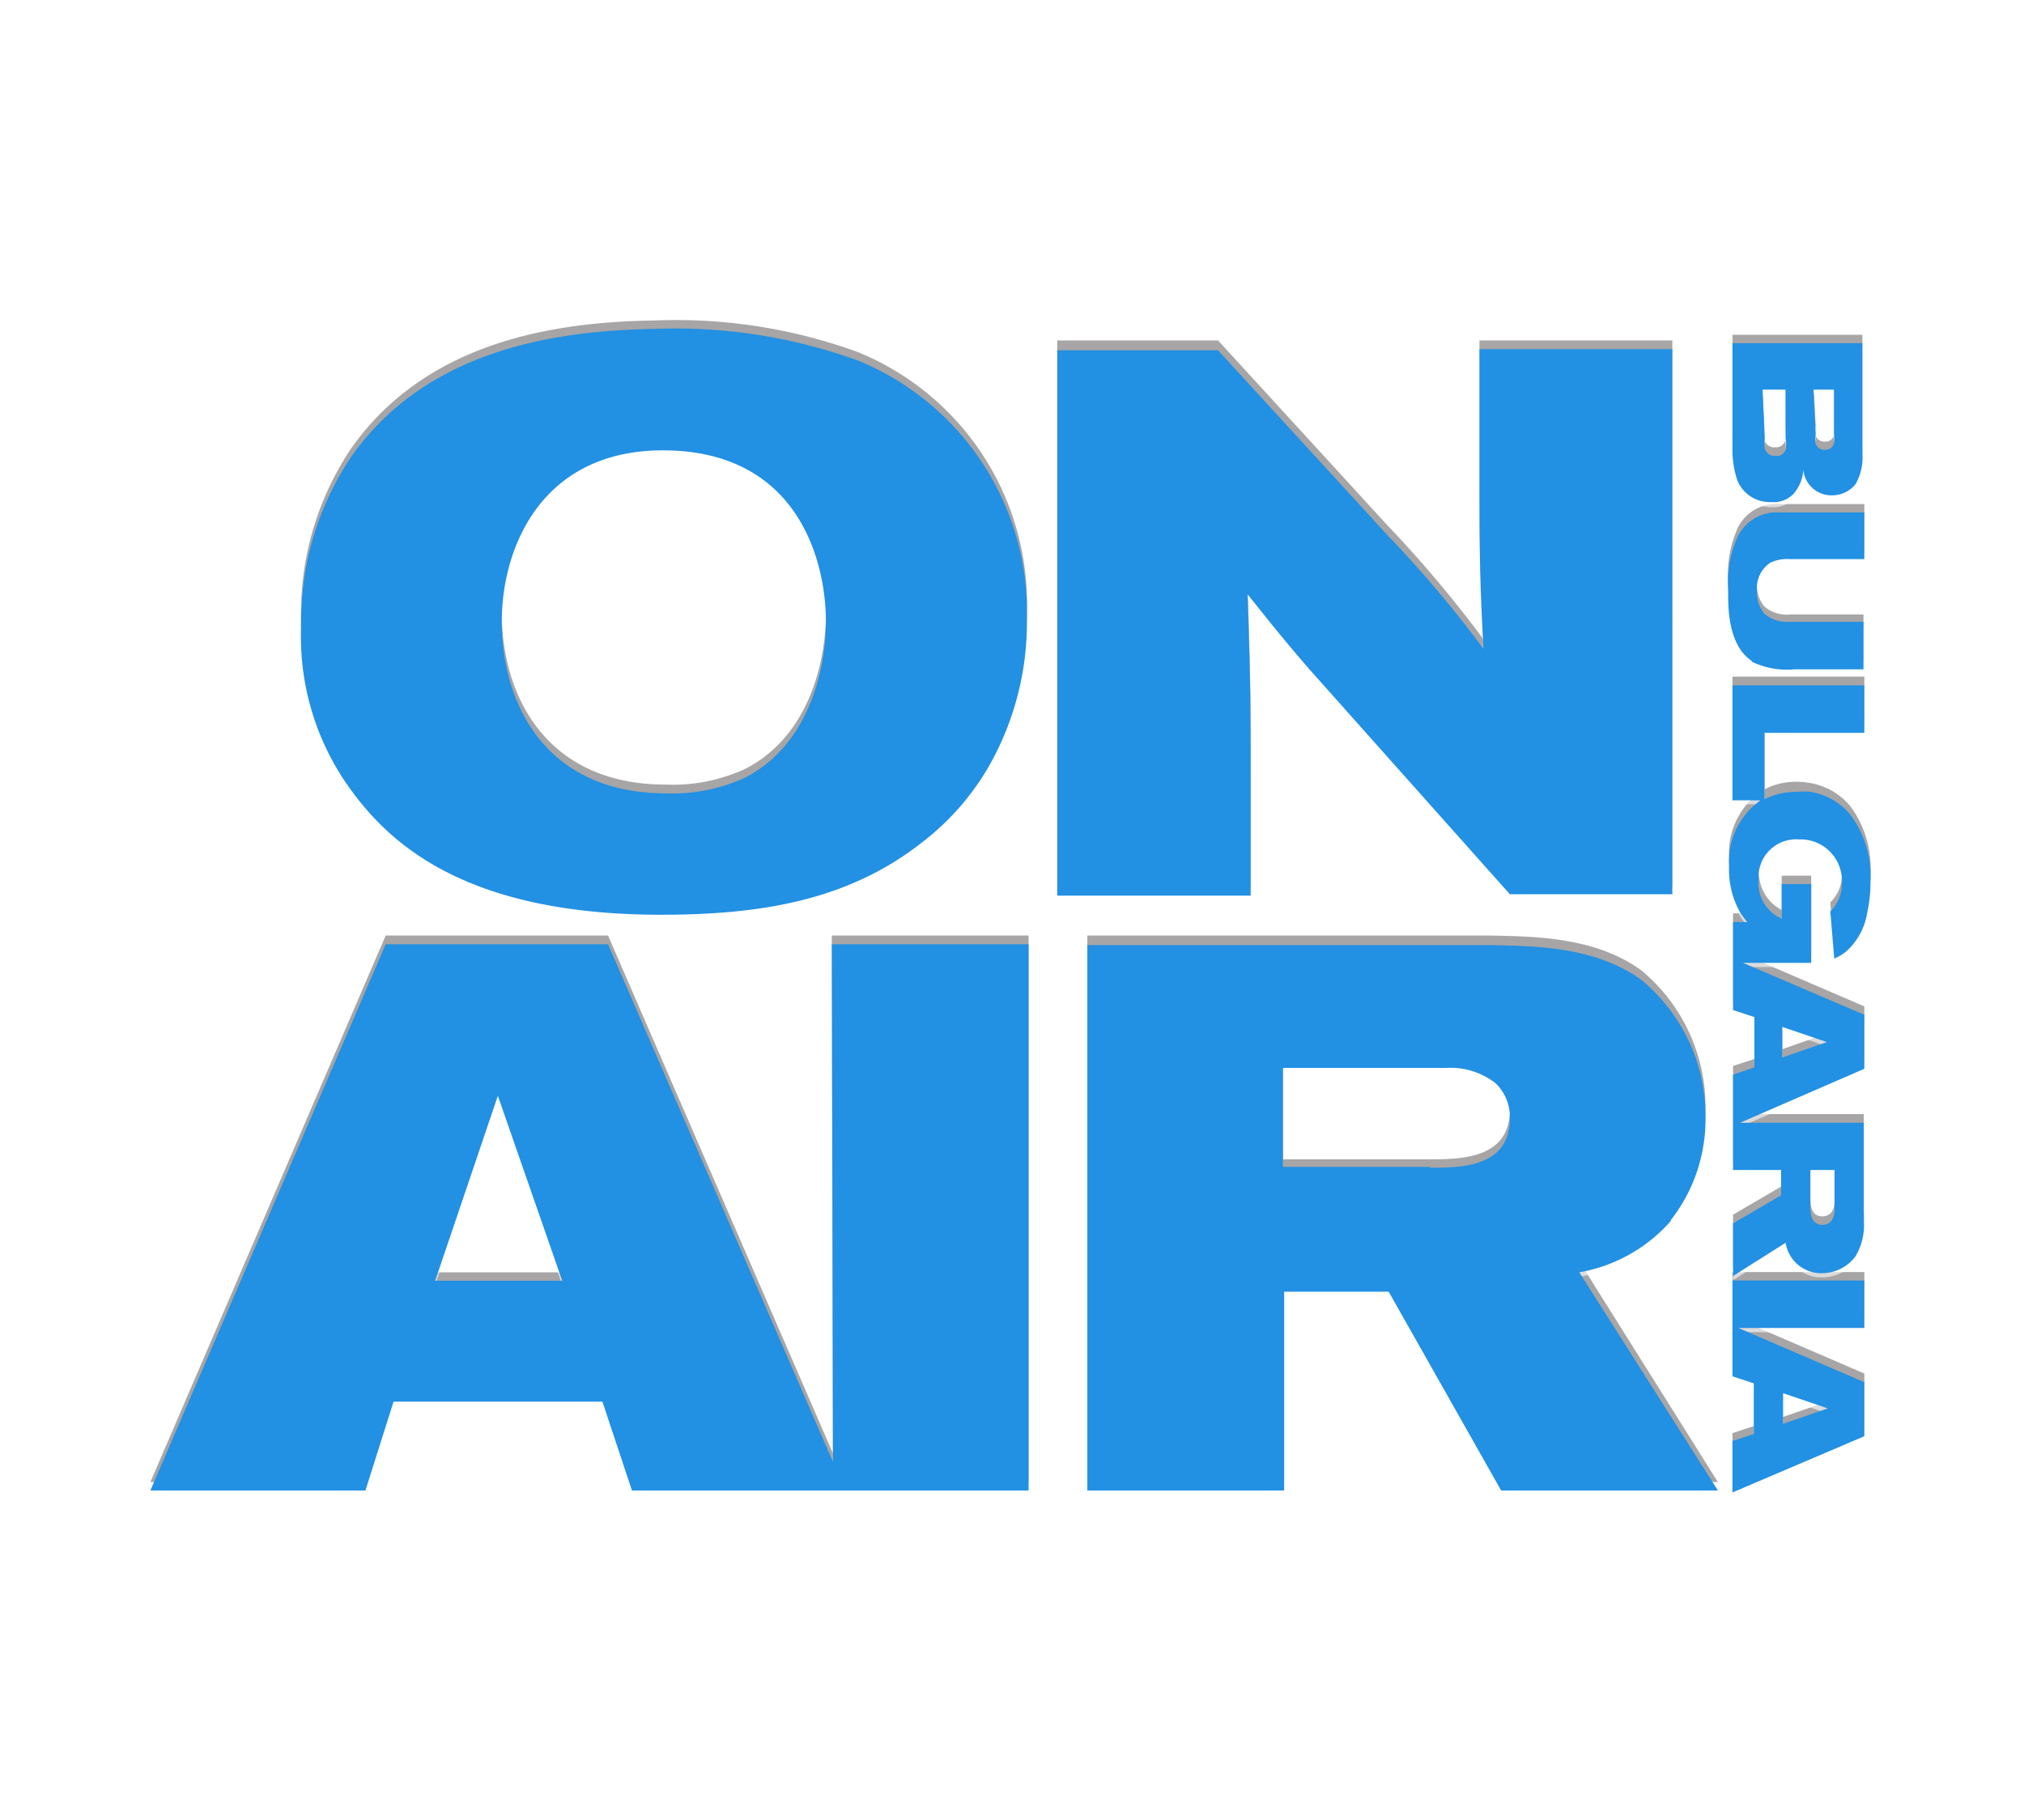 <svg xmlns="http://www.w3.org/2000/svg" viewBox="0 0 72 64.73"><defs><style>.cls-1{isolation:isolate;}.cls-2,.cls-4{fill:#fff;}.cls-3{fill:#231f20;opacity:0.4;}.cls-4{opacity:0.6;mix-blend-mode:overlay;}.cls-5{fill:#2290e3;}</style></defs><title>bg_on_air_white</title><g class="cls-1"><g id="Layer_1" data-name="Layer 1"><rect class="cls-2" width="72" height="64.73"/><path class="cls-3" d="M23.52,32.37c3.52,0,6.66-.49,9.3-2.58a9.36,9.36,0,0,0,2.31-2.62,10.31,10.31,0,0,0,1.4-5.28,9.66,9.66,0,0,0-6-9.22,18.86,18.86,0,0,0-7.24-1.13c-3.44.05-8.07.69-10.79,4.54a10.5,10.5,0,0,0-1.79,6.08A9.24,9.24,0,0,0,12.53,28C14,30,16.74,32.37,23.52,32.37Zm.16-16.51c4.76.05,5.7,4,5.7,6.08,0,2-.75,4.49-2.89,5.56a6.14,6.14,0,0,1-2.81.55c-4.21,0-5.83-3.11-5.83-6.11C17.85,19.27,19.3,15.8,23.68,15.86ZM65.25,33.94a1.76,1.76,0,0,0,.43-.27,2.29,2.29,0,0,0,.74-1.36,5.06,5.06,0,0,0,.12-1.09,3.71,3.71,0,0,0-.71-2.39A2.36,2.36,0,0,0,64.42,28a2.92,2.92,0,0,0-.5-.05,2.41,2.41,0,0,0-1.15.27V25.91h3.55v-1.7H61.63V28.3h1a2.68,2.68,0,0,0-1.12,2.34,3,3,0,0,0,.4,1.66,2.68,2.68,0,0,0,.25.33h-.51v3.13l.76.25v1.8l-.76.25v3.4h1.71v.89l-1.71,1v1.86L63.5,44a1.28,1.28,0,0,0,1.33,1.09A1.49,1.49,0,0,0,66,44.54a2.16,2.16,0,0,0,.3-1.31V39.77H61.9l4.42-1.91V35.94L62,34.08h2.43V31.29H63.38v1.22A1.5,1.5,0,0,1,64,29.68a1.47,1.47,0,0,1,1.52,1.56,1.34,1.34,0,0,1-.41,1Zm-.85,7.52h.86v1.39a.64.64,0,0,1-.13.44.44.44,0,0,1-.3.12c-.42,0-.43-.43-.43-.69Zm-1-5.09L65,36.9l-1.59.56Zm-1.1-13a2.9,2.9,0,0,0,1.53.27h2.46V22H63.68a1.22,1.22,0,0,1-.92-.29,1.18,1.18,0,0,1-.26-.8,1.08,1.08,0,0,1,.47-1,1.27,1.27,0,0,1,.69-.14h2.66V18.07h-3a1.54,1.54,0,0,0-1.48.8,4,4,0,0,0-.36,2C61.46,21.61,61.53,22.84,62.33,23.36ZM63,17.72a1,1,0,0,0,.78-.26,1.42,1.42,0,0,0,.37-.88,1,1,0,0,0,1,.9,1.07,1.07,0,0,0,.86-.4,1.9,1.9,0,0,0,.24-1.1V12.05H61.63v3.61a3.56,3.56,0,0,0,.17,1.22A1.24,1.24,0,0,0,63,17.72Zm1.51-4h.73v1.58a.94.94,0,0,1,0,.34.32.32,0,0,1-.31.21.34.34,0,0,1-.34-.2.84.84,0,0,1,0-.36Zm-1.83,0h.82V15.4a1.24,1.24,0,0,1,0,.43.33.33,0,0,1-.34.22.37.37,0,0,1-.4-.26.84.84,0,0,1,0-.36ZM61.63,48.82l.76.25v1.8l-.76.25V53l4.69-2V49l-4.48-1.93h4.48V45.39H61.63Zm1.8.61L65,50l-1.59.55Zm-4-6.15a5.85,5.85,0,0,0,1.24-3.69,6.31,6.31,0,0,0-2.28-4.93c-1.63-1.18-3.72-1.21-5.43-1.24H38.68V52.86h7V45.78h3.72l4,7.08h7.71l-4.88-7.77A5.59,5.59,0,0,0,59.43,43.28Zm-8.56-1.9H45.64V37.83h5.78a2.55,2.55,0,0,1,1.79.55,1.66,1.66,0,0,1,.5,1.24C53.71,41.35,52,41.38,50.87,41.38ZM44.49,27.56c0-2.48,0-3.22-.11-6.58.88,1.1,1.21,1.51,2.2,2.67l7.13,8h5.78V12.25H52.63v4.41c0,2.61,0,3.55.14,6.22a42.89,42.89,0,0,0-3.44-4.08l-6-6.55H37.61V31.69h6.88ZM29.63,51.84l-8-18.42H13.72L5.35,52.86H13l1-3.17h7.43l1.05,3.17H36.59V33.42h-7ZM15.48,45.4l2.23-6.58L20,45.4Z" transform="translate(0 -0.14)"/><path class="cls-4" d="M23.52,32.83c3.52,0,6.66-.5,9.3-2.59a9.36,9.36,0,0,0,2.31-2.62,10.26,10.26,0,0,0,1.4-5.28,9.67,9.67,0,0,0-6-9.22A18.86,18.86,0,0,0,23.27,12c-3.44.06-8.07.69-10.79,4.54a10.51,10.51,0,0,0-1.79,6.09,9.24,9.24,0,0,0,1.84,5.86C14,30.43,16.74,32.83,23.52,32.83Zm.16-16.52c4.76.06,5.7,4,5.7,6.09,0,2-.75,4.48-2.89,5.56a6.14,6.14,0,0,1-2.81.55c-4.21,0-5.83-3.11-5.83-6.11C17.85,19.73,19.3,16.26,23.68,16.31ZM65.25,34.39a1.5,1.5,0,0,0,.43-.27,2.26,2.26,0,0,0,.74-1.35,5.08,5.08,0,0,0,.12-1.1,3.71,3.71,0,0,0-.71-2.39,2.36,2.36,0,0,0-1.41-.83,2.89,2.89,0,0,0-.5,0,2.41,2.41,0,0,0-1.15.26V26.36h3.55V24.67H61.63v4.08h1a2.68,2.68,0,0,0-1.12,2.34,3,3,0,0,0,.4,1.66c.12.18.18.25.25.34h-.51v3.12l.76.26v1.79l-.76.26v3.39h1.71v.9l-1.71,1v1.87l1.87-1.18a1.28,1.28,0,0,0,1.33,1.08A1.49,1.49,0,0,0,66,45a2.15,2.15,0,0,0,.3-1.31V40.23H61.9l4.42-1.92V36.39L62,34.54h2.43v-2.8H63.38V33a1.37,1.37,0,0,1-.82-1.37A1.34,1.34,0,0,1,64,30.14a1.46,1.46,0,0,1,1.52,1.56,1.35,1.35,0,0,1-.41,1Zm-.85,7.52h.86v1.4a.62.62,0,0,1-.13.43.4.4,0,0,1-.3.12c-.42,0-.43-.43-.43-.69Zm-1-5.09,1.59.54-1.59.55Zm-1.1-13a2.9,2.9,0,0,0,1.53.27h2.46V22.41H63.68a1.24,1.24,0,0,1-.92-.3,1.16,1.16,0,0,1-.26-.8,1.08,1.08,0,0,1,.47-1,1.27,1.27,0,0,1,.69-.13h2.66V18.52h-3a1.54,1.54,0,0,0-1.48.81,3.94,3.94,0,0,0-.36,2C61.46,22.06,61.53,23.3,62.33,23.81ZM63,18.18a1,1,0,0,0,.78-.27,1.42,1.42,0,0,0,.37-.88,1,1,0,0,0,1,.91,1.07,1.07,0,0,0,.86-.4,1.94,1.94,0,0,0,.24-1.1V12.5H61.63v3.61a3.49,3.49,0,0,0,.17,1.22A1.24,1.24,0,0,0,63,18.18Zm1.51-4h.73v1.58a.91.91,0,0,1,0,.34.31.31,0,0,1-.31.22.33.33,0,0,1-.34-.21.81.81,0,0,1,0-.35Zm-1.83,0h.82v1.67a1.24,1.24,0,0,1,0,.43.32.32,0,0,1-.34.23.37.37,0,0,1-.4-.26.89.89,0,0,1,0-.36ZM61.63,49.27l.76.26v1.79l-.76.26v1.83l4.69-2V49.45l-4.48-1.92h4.48V45.84H61.63Zm1.8.61,1.59.54L63.43,51Zm-4-6.15A5.83,5.83,0,0,0,60.67,40a6.28,6.28,0,0,0-2.28-4.92c-1.63-1.19-3.72-1.21-5.43-1.24H38.68V53.31h7V46.24h3.72l4,7.07h7.71l-4.88-7.76A5.61,5.61,0,0,0,59.43,43.73Zm-8.56-1.9H45.64V38.28h5.78a2.6,2.6,0,0,1,1.79.55,1.66,1.66,0,0,1,.5,1.24C53.71,41.81,52,41.83,50.87,41.83ZM44.49,28c0-2.48,0-3.22-.11-6.58.88,1.1,1.21,1.52,2.2,2.67l7.13,8h5.78V12.71H52.63v4.4c0,2.62,0,3.55.14,6.22a41.62,41.62,0,0,0-3.44-4.07l-6-6.55H37.61V32.14h6.88ZM29.63,52.29l-8-18.41H13.72L5.35,53.31H13l1-3.17h7.43l1.05,3.17H36.59V33.88h-7ZM15.48,45.85l2.23-6.58L20,45.85Z" transform="translate(0 -0.14)"/><path class="cls-5" d="M23.52,32.68c3.52,0,6.66-.5,9.3-2.59a9.18,9.18,0,0,0,2.31-2.61,10.32,10.32,0,0,0,1.4-5.29,9.67,9.67,0,0,0-6-9.22,19.05,19.05,0,0,0-7.24-1.13c-3.44.06-8.07.69-10.79,4.54a10.53,10.53,0,0,0-1.79,6.09,9.24,9.24,0,0,0,1.84,5.86C14,30.28,16.74,32.68,23.52,32.68Zm.16-16.52c4.76.06,5.7,4,5.7,6.09,0,1.95-.75,4.48-2.89,5.56a6.14,6.14,0,0,1-2.81.55c-4.21,0-5.83-3.11-5.83-6.11C17.85,19.58,19.3,16.11,23.68,16.16ZM65.25,34.24a1.7,1.7,0,0,0,.43-.26,2.32,2.32,0,0,0,.74-1.36,5.08,5.08,0,0,0,.12-1.1,3.71,3.71,0,0,0-.71-2.39,2.34,2.34,0,0,0-1.41-.82,2.18,2.18,0,0,0-.5,0,2.53,2.53,0,0,0-1.15.26V26.21h3.55V24.52H61.63v4.09h1a2.65,2.65,0,0,0-1.12,2.33,3.08,3.08,0,0,0,.4,1.67,3.81,3.81,0,0,0,.25.33h-.51v3.13l.76.25v1.79l-.76.26v3.39h1.71v.9l-1.71,1v1.87l1.87-1.18a1.28,1.28,0,0,0,1.33,1.08A1.49,1.49,0,0,0,66,44.84a2.15,2.15,0,0,0,.3-1.31V40.08H61.9l4.42-1.92V36.24L62,34.39h2.43v-2.8H63.38v1.23a1.37,1.37,0,0,1-.82-1.37A1.34,1.34,0,0,1,64,30a1.47,1.47,0,0,1,1.52,1.56,1.35,1.35,0,0,1-.41,1Zm-.85,7.52h.86v1.4a.62.62,0,0,1-.13.43.4.4,0,0,1-.3.12c-.42,0-.43-.43-.43-.68Zm-1-5.09,1.59.54-1.59.55Zm-1.1-13a2.9,2.9,0,0,0,1.53.28h2.46V22.26H63.68a1.27,1.27,0,0,1-.92-.29,1.22,1.22,0,0,1-.26-.81,1.09,1.09,0,0,1,.47-1,1.37,1.37,0,0,1,.69-.13h2.66V18.37h-3a1.55,1.55,0,0,0-1.48.81,3.94,3.94,0,0,0-.36,2C61.46,21.91,61.53,23.15,62.33,23.66ZM63,18a1,1,0,0,0,.78-.27,1.42,1.42,0,0,0,.37-.88,1,1,0,0,0,1,.91,1.07,1.07,0,0,0,.86-.4,1.92,1.92,0,0,0,.24-1.1V12.35H61.63V16a3.49,3.49,0,0,0,.17,1.22A1.24,1.24,0,0,0,63,18Zm1.51-4h.73v1.58a.91.91,0,0,1,0,.34.31.31,0,0,1-.31.22.33.33,0,0,1-.34-.21.81.81,0,0,1,0-.35ZM62.7,14h.82V15.7a1.24,1.24,0,0,1,0,.43.32.32,0,0,1-.34.23.37.37,0,0,1-.4-.26.89.89,0,0,1,0-.36Zm-1.07,35.1.76.25v1.8l-.76.25v1.83l4.69-2V49.31l-4.48-1.93h4.48V45.69H61.63Zm1.8.6,1.59.54-1.59.55Zm-4-6.15a5.82,5.82,0,0,0,1.24-3.68A6.28,6.28,0,0,0,58.39,35c-1.63-1.18-3.72-1.21-5.43-1.24H38.68V53.16h7V46.09h3.72l4,7.07h7.71L56.18,45.4A5.61,5.61,0,0,0,59.43,43.58Zm-8.56-1.9H45.64V38.13h5.78a2.6,2.6,0,0,1,1.79.55,1.66,1.66,0,0,1,.5,1.24C53.71,41.66,52,41.68,50.87,41.68ZM44.49,27.86c0-2.48,0-3.22-.11-6.58.88,1.1,1.21,1.52,2.2,2.67l7.13,8h5.78V12.56H52.63V17c0,2.62,0,3.55.14,6.22a41.62,41.62,0,0,0-3.44-4.07l-6-6.55H37.61V32h6.88ZM29.63,52.14l-8-18.41H13.72L5.35,53.16H13L14,50h7.43l1.05,3.16H36.59V33.73h-7ZM15.48,45.7l2.23-6.58L20,45.7Z" transform="translate(0 -0.14)"/></g></g></svg>